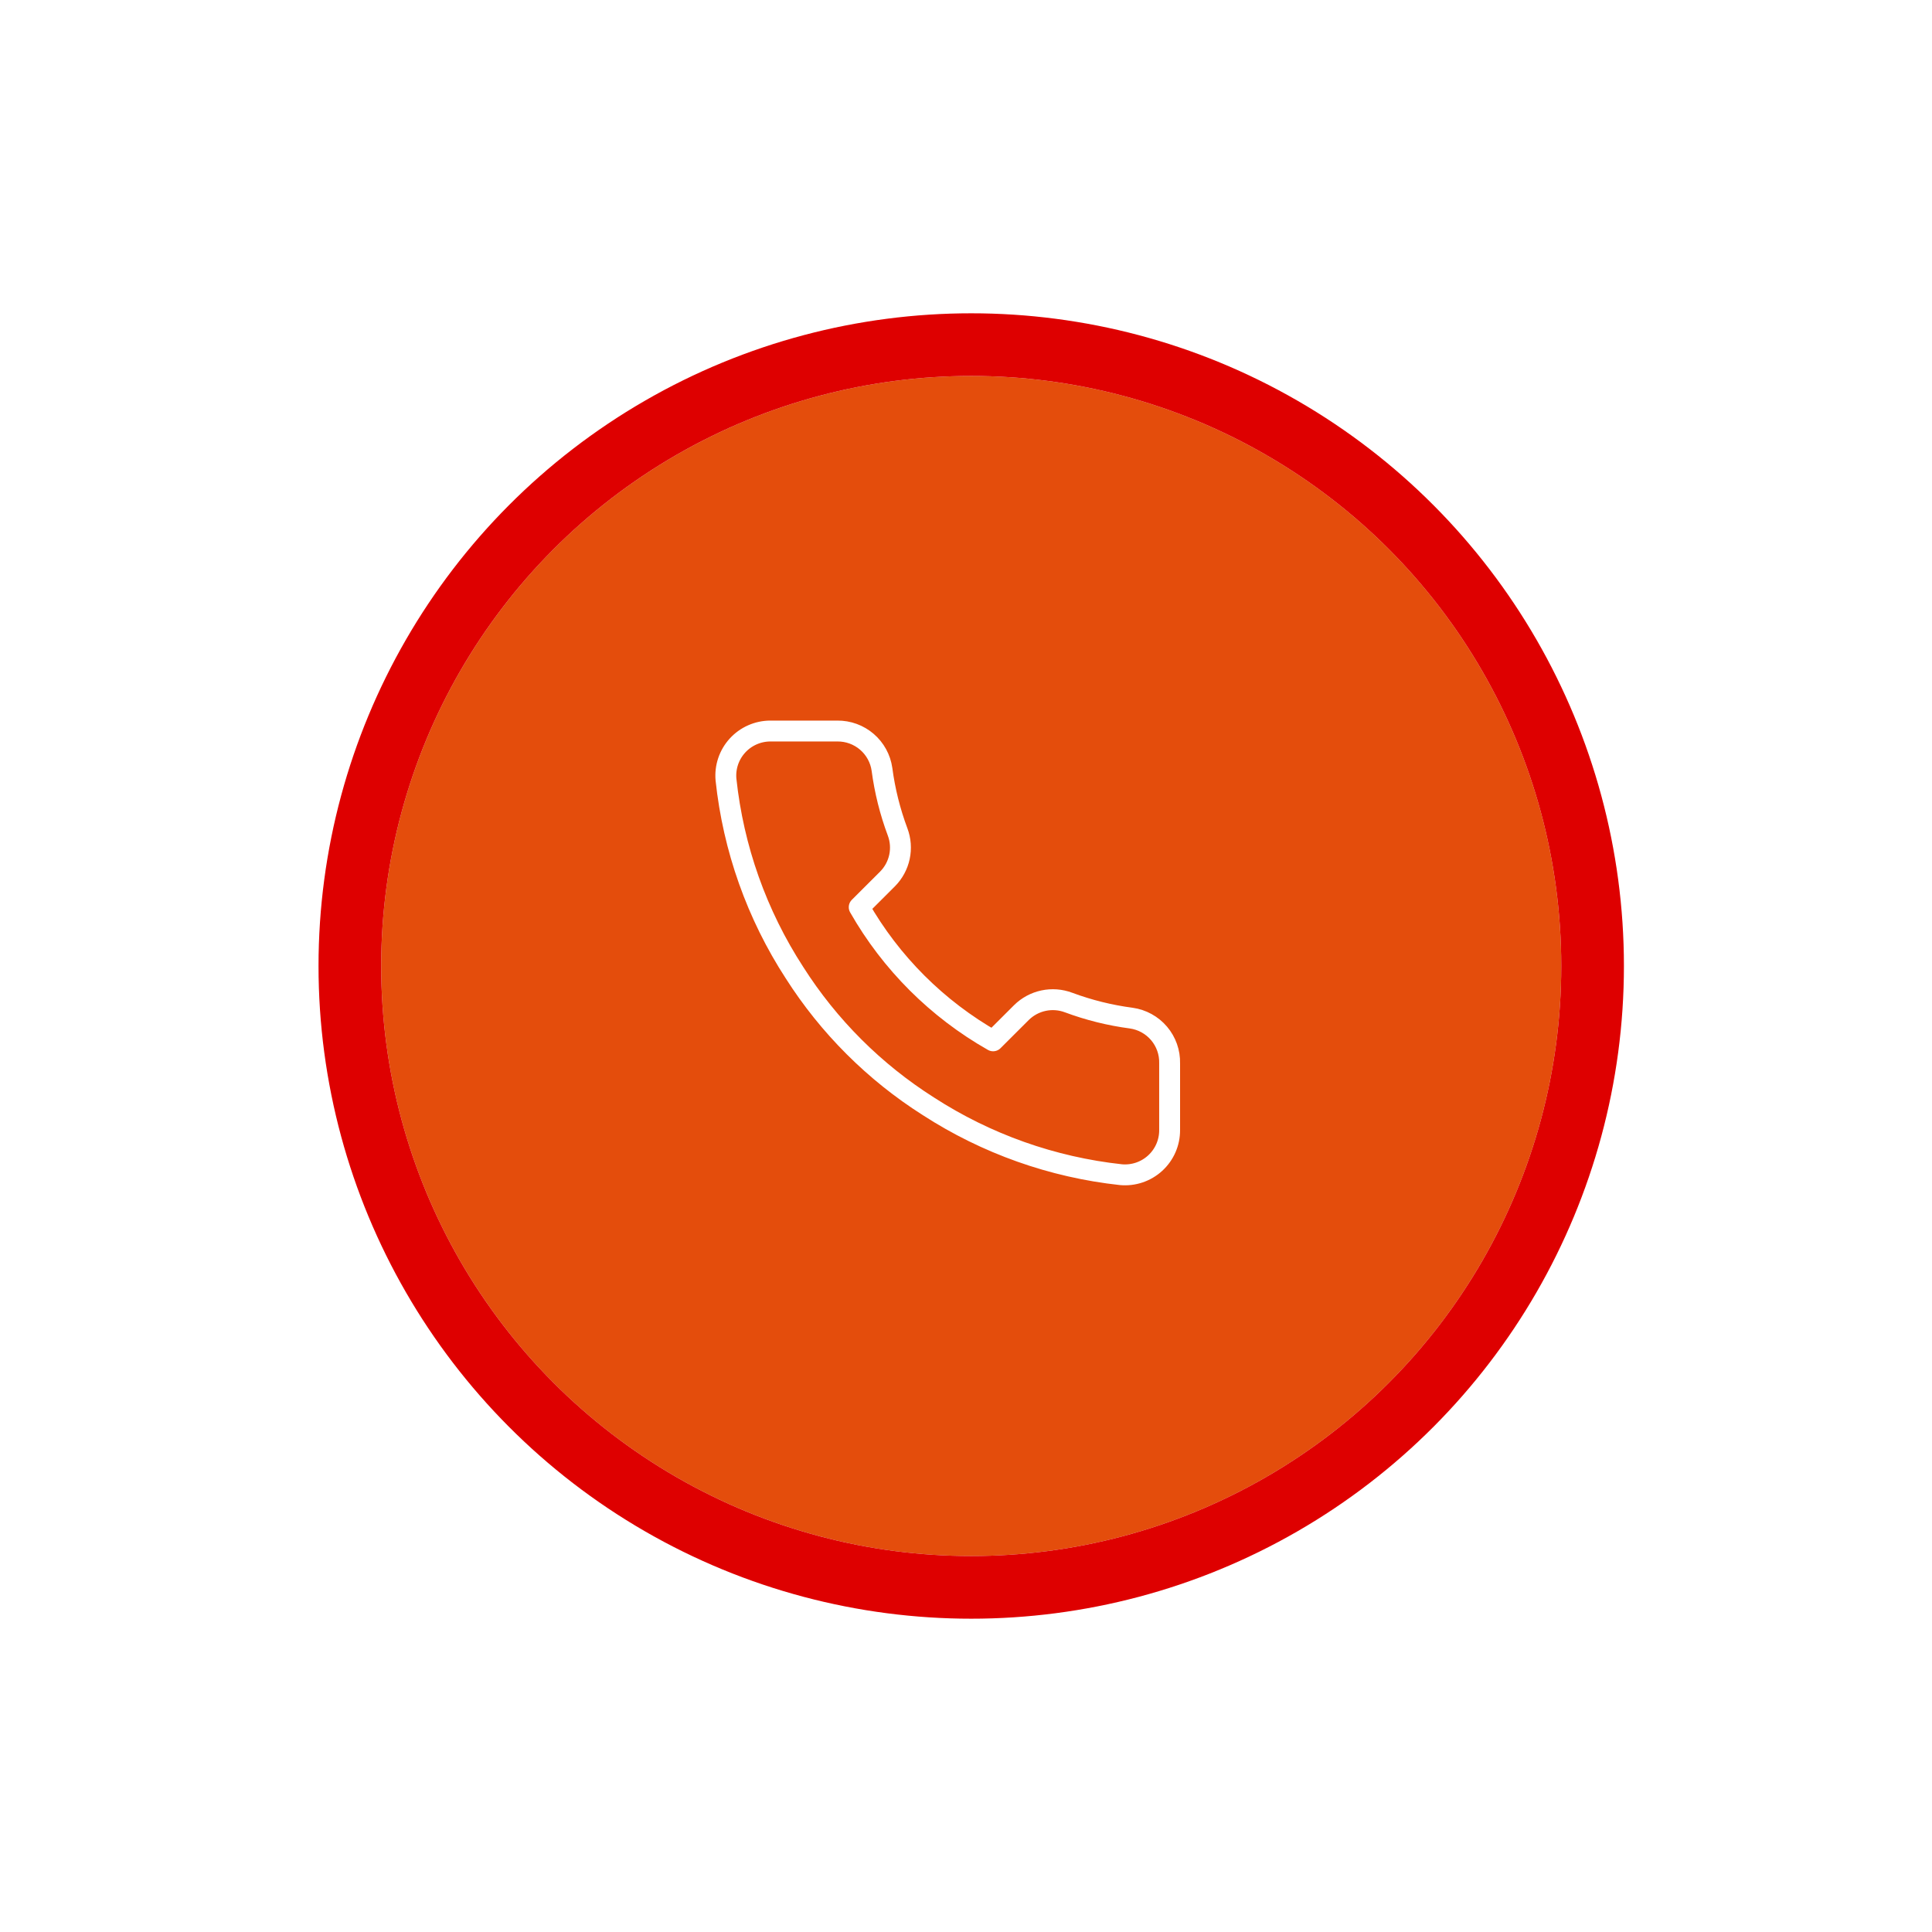 <svg width="370" height="370" viewBox="0 0 370 370" fill="none" xmlns="http://www.w3.org/2000/svg">
<g filter="url(#filter0_f_84_143)">
<circle cx="186" cy="185" r="113" fill="#E44D0C"/>
<circle cx="186" cy="185" r="119" stroke="#DE0000" stroke-width="12"/>
</g>
<path d="M223.997 203.639V216.435C224.002 217.623 223.758 218.798 223.282 219.887C222.805 220.975 222.105 221.952 221.228 222.755C220.351 223.558 219.316 224.17 218.188 224.55C217.061 224.931 215.866 225.072 214.681 224.965C201.529 223.539 188.897 219.054 177.798 211.871C167.472 205.322 158.717 196.585 152.155 186.279C144.932 175.152 140.438 162.483 139.035 149.299C138.928 148.119 139.068 146.931 139.447 145.808C139.826 144.686 140.435 143.654 141.235 142.78C142.035 141.905 143.008 141.206 144.094 140.728C145.179 140.249 146.353 140.002 147.54 140H160.361C162.435 139.98 164.446 140.713 166.018 142.063C167.591 143.413 168.618 145.287 168.908 147.337C169.45 151.432 170.453 155.452 171.9 159.322C172.475 160.849 172.599 162.508 172.259 164.103C171.918 165.698 171.126 167.162 169.977 168.322L164.549 173.739C170.633 184.417 179.492 193.259 190.192 199.331L195.619 193.914C196.781 192.767 198.249 191.977 199.847 191.637C201.445 191.296 203.107 191.421 204.637 191.995C208.515 193.439 212.543 194.44 216.646 194.98C218.723 195.273 220.619 196.316 221.974 197.913C223.329 199.509 224.049 201.547 223.997 203.639Z" stroke="white" stroke-width="4" stroke-linecap="round" stroke-linejoin="round"/>
<defs>
<filter id="filter0_f_84_143" x="4.9" y="3.9" width="362.2" height="362.2" filterUnits="userSpaceOnUse" color-interpolation-filters="sRGB">
<feFlood flood-opacity="0" result="BackgroundImageFix"/>
<feBlend mode="normal" in="SourceGraphic" in2="BackgroundImageFix" result="shape"/>
<feGaussianBlur stdDeviation="28.05" result="effect1_foregroundBlur_84_143"/>
</filter>
</defs>
</svg>
